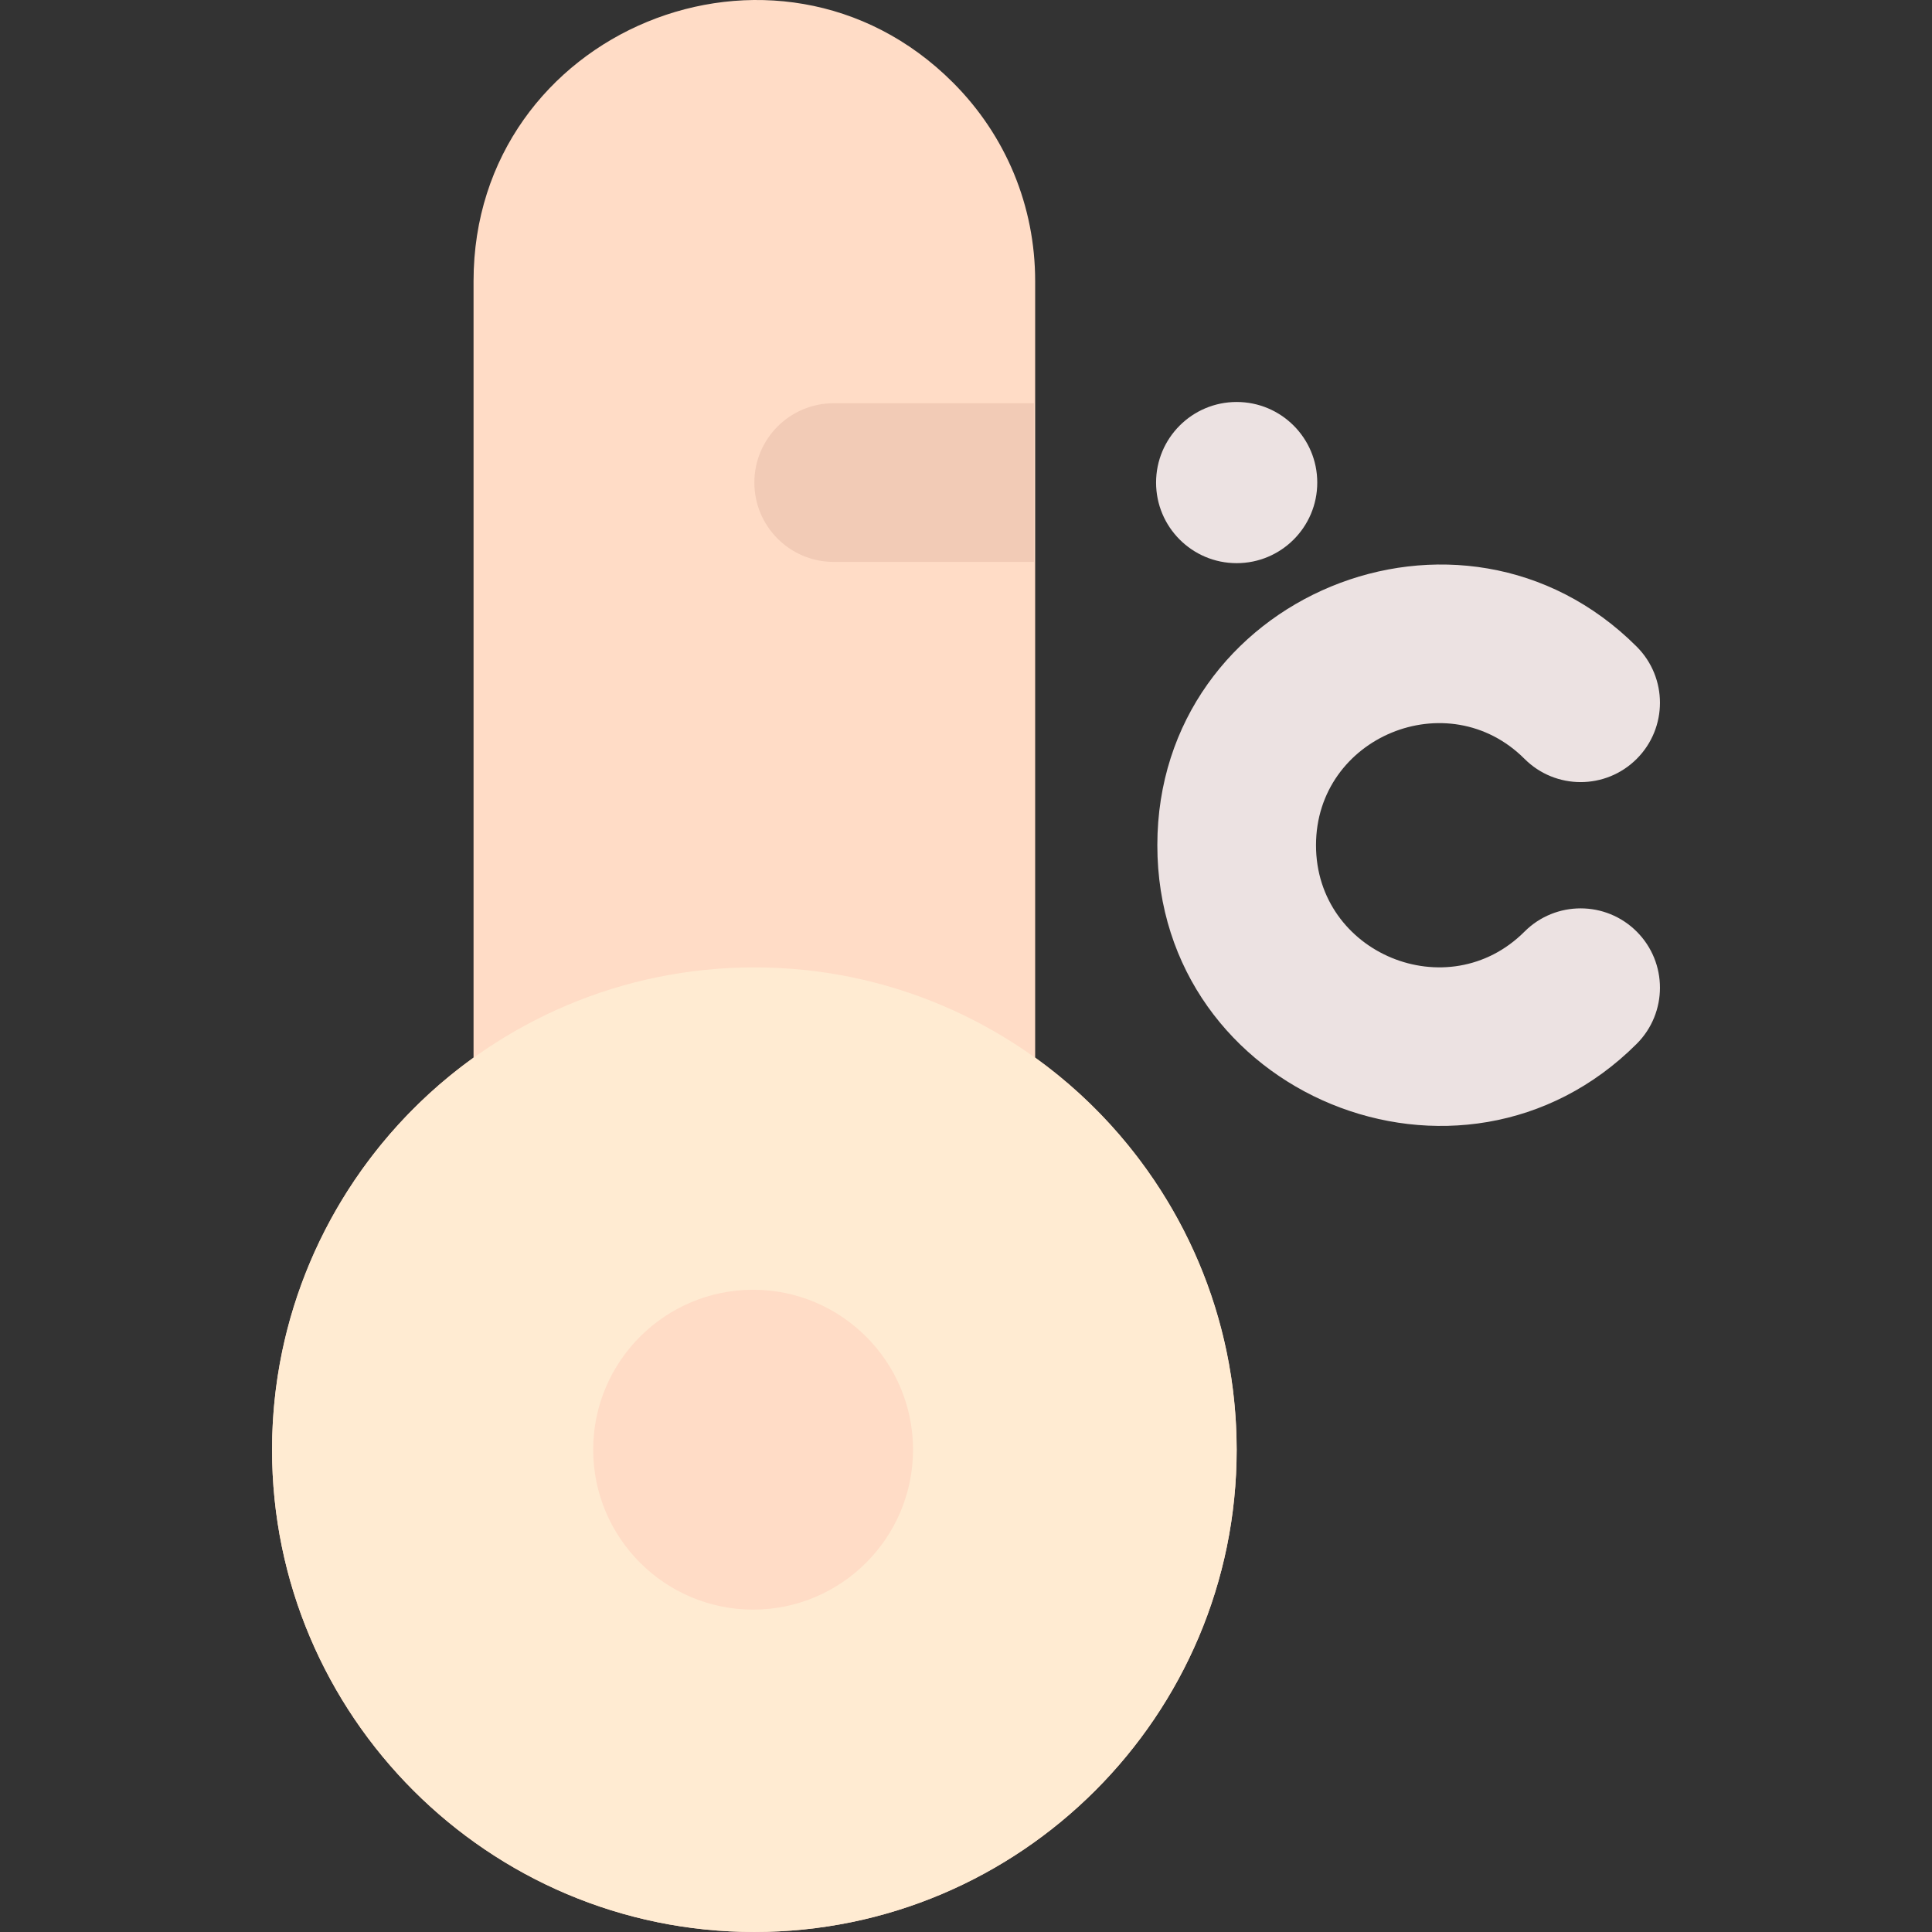 <svg id="Layer_1" enable-background="new 0 0 511.408 511.408" height="512" viewBox="0 0 511.408 511.408" width="512" xmlns="http://www.w3.org/2000/svg"><rect x="0" y="0" width="511.408" height="511.408" fill="#333333" stroke="none"/><path d="m274.011 279.933v-205.525c0-19.861-7.731-38.53-21.771-52.568-46.604-46.609-126.889-13.74-126.889 52.568v205.525c-33.179 23.825-53.34 62.552-53.34 103.805 0 70.397 57.272 127.67 127.67 127.67s127.67-57.272 127.67-127.67c0-41.256-20.16-79.981-53.34-103.805z" fill="#ffdcc6"/><path d="m199.681 256.071c-70.396 0-127.666 57.271-127.666 127.667s57.271 127.667 127.666 127.667 127.667-57.271 127.667-127.667-57.271-127.667-127.667-127.667z" fill="#ffebd2"/><path d="m199.351 426.071c-23.343 0-42.333-18.99-42.333-42.333s18.991-42.333 42.333-42.333 42.333 18.99 42.333 42.333-18.99 42.333-42.333 42.333z" fill="#ffdcc6"/><path d="m306.351 223.738c0-66.063 80.385-99.073 126.896-52.562 8.2 8.201 8.2 21.498 0 29.699-8.201 8.201-21.498 8.201-29.699 0-20.239-20.244-55.196-5.862-55.196 22.862 0 28.719 34.949 43.112 55.196 22.862 8.201-8.201 21.498-8.201 29.699 0 8.2 8.201 8.2 21.498 0 29.699-46.436 46.438-126.896 13.631-126.896-52.56z" fill="#ece2e2"/><circle cx="327.351" cy="127.738" fill="#ece2e2" r="21.333"/><path d="m273.681 106.738v42h-53c-11.59 0-21-9.4-21-21s9.41-21 21-21z" fill="#f2cbb6"/></svg>